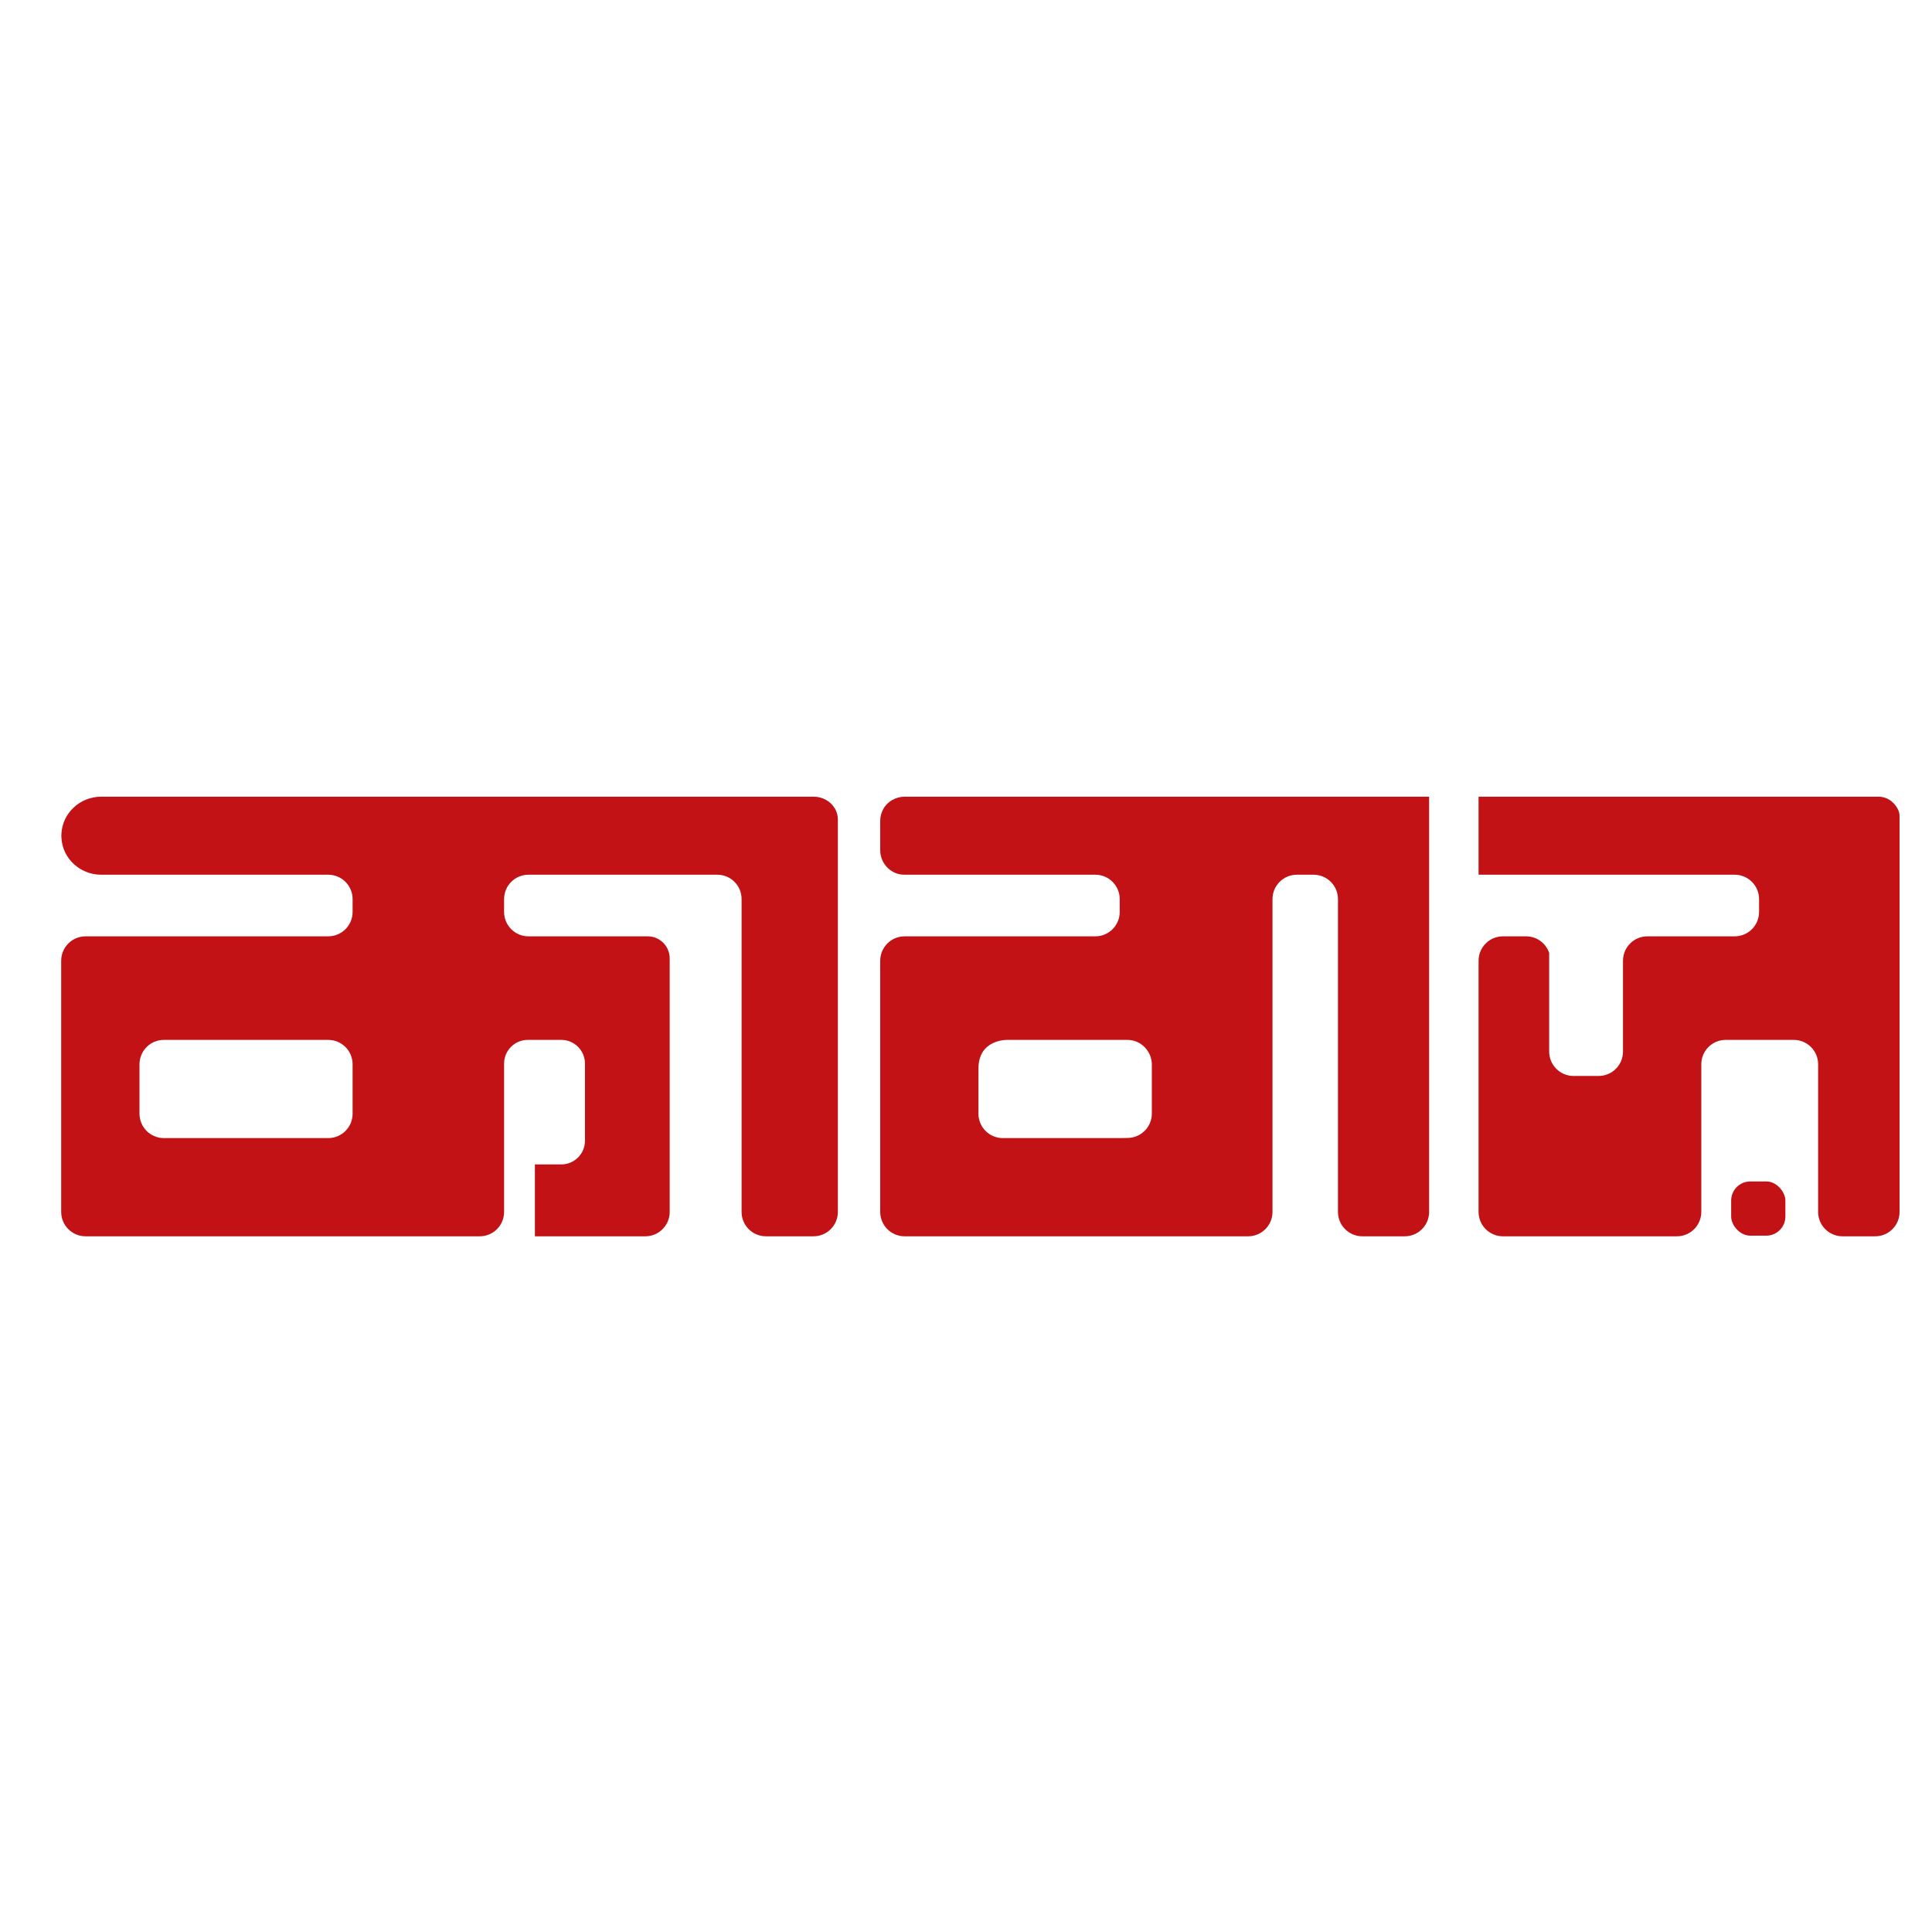 <?xml version="1.0" encoding="UTF-8"?>
<svg id="Layer_1" data-name="Layer 1" xmlns="http://www.w3.org/2000/svg" viewBox="0 0 2006.56 2006.56">
  <defs>
    <style>
      .cls-1 {
        fill: #c21215;
      }
    </style>
  </defs>
  <path class="cls-1" d="M1972.88,847.95v410.74c0,13.99-11.34,25.33-25.33,25.33h-33.93c-13.99,0-25.33-11.34-25.33-25.33v-153.33c0-14-11.35-25.34-25.34-25.34h-70.66c-14,0-25.34,11.35-25.34,25.34v153.33c0,13.99-11.34,25.33-25.33,25.33h-180.66c-13.99,0-25.34-11.35-25.34-25.34v-260.88c0-13.99,11.34-25.33,25.33-25.33h24c11.16,0,20.63,7.2,24,17.21v102.48c0,13.99,11.34,25.33,25.33,25.33h26.01c13.99,0,25.33-11.34,25.33-25.33v-94.36c0-13.99,11.34-25.33,25.33-25.33h90.67c13.99,0,25.33-11.34,25.33-25.33v-13.34c0-13.99-11.34-25.33-25.33-25.33h-266v-81.03h415.18c4.87,0,9.66,1.56,13.46,4.61,2.82,2.26,5.15,5.09,6.82,8.33,1.21,2.33,1.79,4.94,1.79,7.57Z"/>
  <path class="cls-1" d="M845.07,827.44H105.03c-21.88,0-40.4,17.03-41.26,38.89-.02.55-.03,1.1-.03,1.66s.01,1.1.03,1.65c.86,21.82,19.34,38.83,41.18,38.83h235.93c13.99,0,25.33,11.34,25.33,25.33v13.34c0,13.99-11.34,25.33-25.33,25.33H88.88c-13.99,0-25.33,11.34-25.33,25.33v260.89c0,13.99,11.34,25.33,25.33,25.33h409.33c13.99,0,25.34-11.35,25.34-25.34v-154.05c0-13.59,11.02-24.61,24.61-24.61h34.78c13.59,0,24.61,11.02,24.61,24.61v80.12c0,13.59-11.02,24.61-24.61,24.61h-27.39v74.66h114.66c13.99,0,25.34-11.35,25.34-25.34v-263.36c0-12.62-10.23-22.85-22.85-22.85h-123.82c-13.99,0-25.33-11.34-25.33-25.33v-13.34c0-13.99,11.34-25.33,25.33-25.33h196.11c13.93,0,25.22,11.29,25.22,25.22v325c0,13.99,11.34,25.33,25.33,25.33h49.34c13.99,0,25.33-11.34,25.33-25.33v-407.12c0-3.78-.79-7.55-2.56-10.89-.2-.38-.41-.76-.64-1.13-4.56-7.65-13.04-12.11-21.95-12.11ZM366.21,1156.69c0,13.99-11.34,25.33-25.33,25.33h-170.67c-13.99,0-25.33-11.34-25.33-25.33v-51.33c0-14,11.34-25.34,25.33-25.34h170.67c13.99,0,25.33,11.34,25.33,25.34v51.33Z"/>
  <path class="cls-1" d="M939.69,827.44c-9.16,0-17.83,4.73-22.29,12.74-2.04,3.66-3.2,7.88-3.2,12.37v30.58c.03,11.19,7.26,20.7,17.31,24.1,2.6.88,5.35,1.24,8.09,1.24h198c13.99,0,25.33,11.34,25.33,25.33v13.34c0,13.99-11.34,25.33-25.33,25.33h-198.08c-13.99,0-25.33,11.34-25.33,25.33v260.89c0,13.99,11.34,25.33,25.33,25.33h356.75c13.99,0,25.33-11.34,25.33-25.33v-324.89c0-13.99,11.34-25.33,25.33-25.33h17.34c13.99,0,25.33,11.34,25.33,25.33v324.89c0,13.99,11.34,25.33,25.33,25.33h44c13.99,0,25.34-11.35,25.34-25.34v-431.24h-544.6ZM1046.57,1080.02h124.37c14,0,25.35,11.68,25.35,25.67v50.83c0,13.99-11.34,25.34-25.34,25.34-2.8,0-8,.16-8,.16h-121.4c-13.99,0-25.34-11.34-25.34-25.33v-46.86c0-31,30.36-29.81,30.36-29.81Z"/>
  <rect class="cls-1" x="1797.97" y="1227.04" width="56.32" height="56.32" rx="19.88" ry="19.88"/>
</svg>